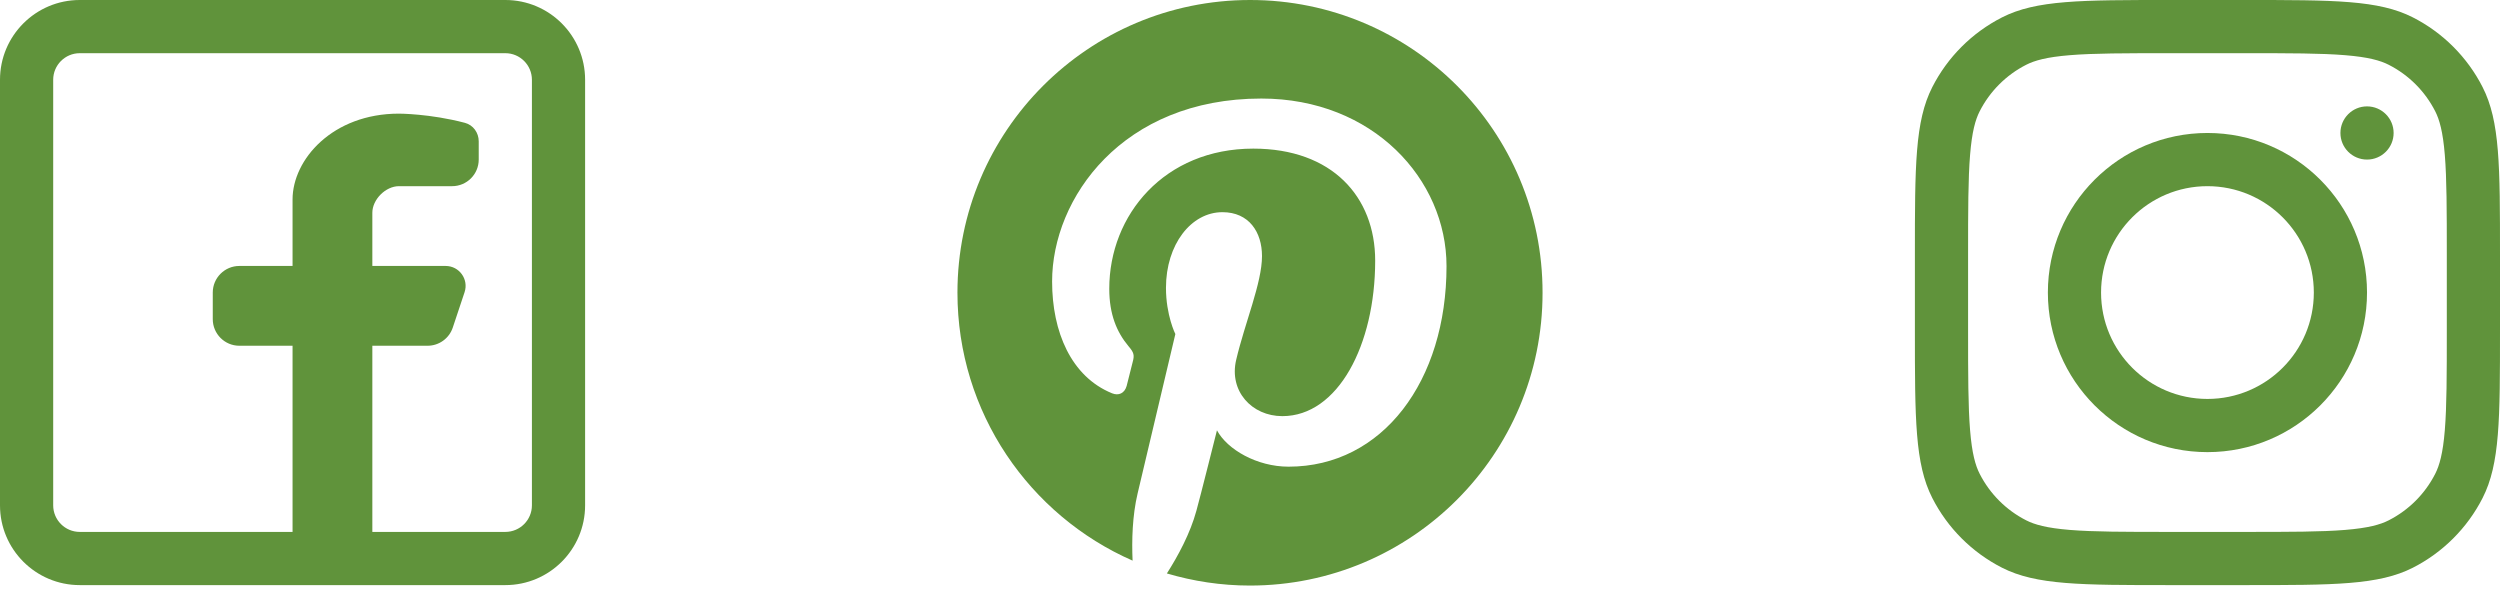 <svg width="235" height="56" viewBox="0 0 235 56" fill="none" xmlns="http://www.w3.org/2000/svg">
<g id="Social Media Icons">
<path id="Vector" fill-rule="evenodd" clip-rule="evenodd" d="M47.5 0C51.642 0 55 3.358 55 7.5V47.5C55 51.642 51.642 55 47.5 55H7.5C3.358 55 0 51.642 0 47.5V7.5C0 3.358 3.358 0 7.5 0H47.5ZM47.5 5C48.881 5 50 6.119 50 7.5V47.5C50 48.881 48.881 50 47.5 50H35V32.5H40.191C41.267 32.5 42.222 31.811 42.562 30.79L43.67 27.468C44.075 26.253 43.171 25 41.891 25H35V20C35 18.75 36.25 17.5 37.5 17.5H42.5C43.881 17.5 45 16.381 45 15V13.285C45 12.477 44.484 11.753 43.703 11.547C40.426 10.682 37.5 10.682 37.5 10.682C31.25 10.682 27.5 15 27.5 18.75V25H22.5C21.119 25 20 26.119 20 27.5V30C20 31.381 21.119 32.5 22.5 32.5H27.5V50H7.5C6.119 50 5 48.881 5 47.5V7.5C5 6.119 6.119 5 7.5 5H47.5Z" fill="#60933B"/>
<g id="Group">
<path id="Vector_2" d="M117.511 0C102.315 0 90 12.315 90 27.511C90 38.773 96.77 48.445 106.463 52.7C106.377 50.787 106.442 48.466 106.936 46.381C107.474 44.146 110.483 31.401 110.483 31.401C110.483 31.401 109.601 29.639 109.601 27.059C109.601 22.976 111.966 19.945 114.91 19.945C117.403 19.945 118.628 21.815 118.628 24.072C118.628 26.587 117.016 30.348 116.2 33.83C115.512 36.753 117.661 39.117 120.541 39.117C125.764 39.117 129.267 32.433 129.267 24.502C129.267 18.484 125.205 13.97 117.812 13.97C109.472 13.97 104.271 20.182 104.271 27.145C104.271 29.552 104.98 31.229 106.077 32.54C106.592 33.142 106.657 33.378 106.463 34.066C106.334 34.56 106.034 35.785 105.905 36.28C105.711 36.968 105.152 37.225 104.529 36.968C100.682 35.399 98.898 31.186 98.898 26.458C98.898 18.634 105.496 9.263 118.564 9.263C129.074 9.263 135.973 16.872 135.973 25.018C135.973 35.807 129.977 43.867 121.122 43.867C118.156 43.867 115.361 42.255 114.394 40.449C114.394 40.449 112.804 46.79 112.46 48.015C111.88 50.143 110.741 52.249 109.687 53.904C112.159 54.635 114.781 55.043 117.489 55.043C132.685 55.043 145 42.728 145 27.532C145.021 12.315 132.706 0 117.511 0Z" fill="#60933B"/>
</g>
<g id="Insta Icon">
<path id="Vector_3" fill-rule="evenodd" clip-rule="evenodd" d="M207.5 42.5C215.784 42.5 222.5 35.784 222.5 27.5C222.5 19.216 215.784 12.5 207.5 12.5C199.216 12.5 192.5 19.216 192.5 27.5C192.5 35.784 199.216 42.5 207.5 42.5ZM207.5 37.5C213.023 37.5 217.5 33.023 217.5 27.5C217.5 21.977 213.023 17.5 207.5 17.5C201.977 17.5 197.5 21.977 197.5 27.5C197.5 33.023 201.977 37.5 207.5 37.5Z" fill="#60933B"/>
<path id="Vector_4" d="M222.5 10C221.119 10 220 11.119 220 12.5C220 13.881 221.119 15 222.5 15C223.881 15 225 13.881 225 12.5C225 11.119 223.881 10 222.5 10Z" fill="#60933B"/>
<path id="Vector_5" fill-rule="evenodd" clip-rule="evenodd" d="M181.635 8.19C180 11.399 180 15.599 180 24V31C180 39.401 180 43.601 181.635 46.81C183.073 49.632 185.368 51.927 188.19 53.365C191.399 55 195.599 55 204 55H211C219.401 55 223.601 55 226.81 53.365C229.632 51.927 231.927 49.632 233.365 46.81C235 43.601 235 39.401 235 31V24C235 15.599 235 11.399 233.365 8.19C231.927 5.368 229.632 3.073 226.81 1.635C223.601 0 219.401 0 211 0H204C195.599 0 191.399 0 188.19 1.635C185.368 3.073 183.073 5.368 181.635 8.19ZM211 5H204C199.717 5 196.806 5.004 194.555 5.188C192.363 5.367 191.242 5.691 190.46 6.09C188.578 7.049 187.049 8.578 186.09 10.46C185.691 11.242 185.367 12.363 185.188 14.555C185.004 16.806 185 19.717 185 24V31C185 35.283 185.004 38.194 185.188 40.445C185.367 42.637 185.691 43.758 186.09 44.54C187.049 46.422 188.578 47.951 190.46 48.91C191.242 49.309 192.363 49.633 194.555 49.812C196.806 49.996 199.717 50 204 50H211C215.283 50 218.194 49.996 220.445 49.812C222.637 49.633 223.758 49.309 224.54 48.91C226.422 47.951 227.951 46.422 228.91 44.54C229.308 43.758 229.633 42.637 229.812 40.445C229.996 38.194 230 35.283 230 31V24C230 19.717 229.996 16.806 229.812 14.555C229.633 12.363 229.308 11.242 228.91 10.46C227.951 8.578 226.422 7.049 224.54 6.09C223.758 5.691 222.637 5.367 220.445 5.188C218.194 5.004 215.283 5 211 5Z" fill="#60933B"/>
</g>
</g>
</svg>
